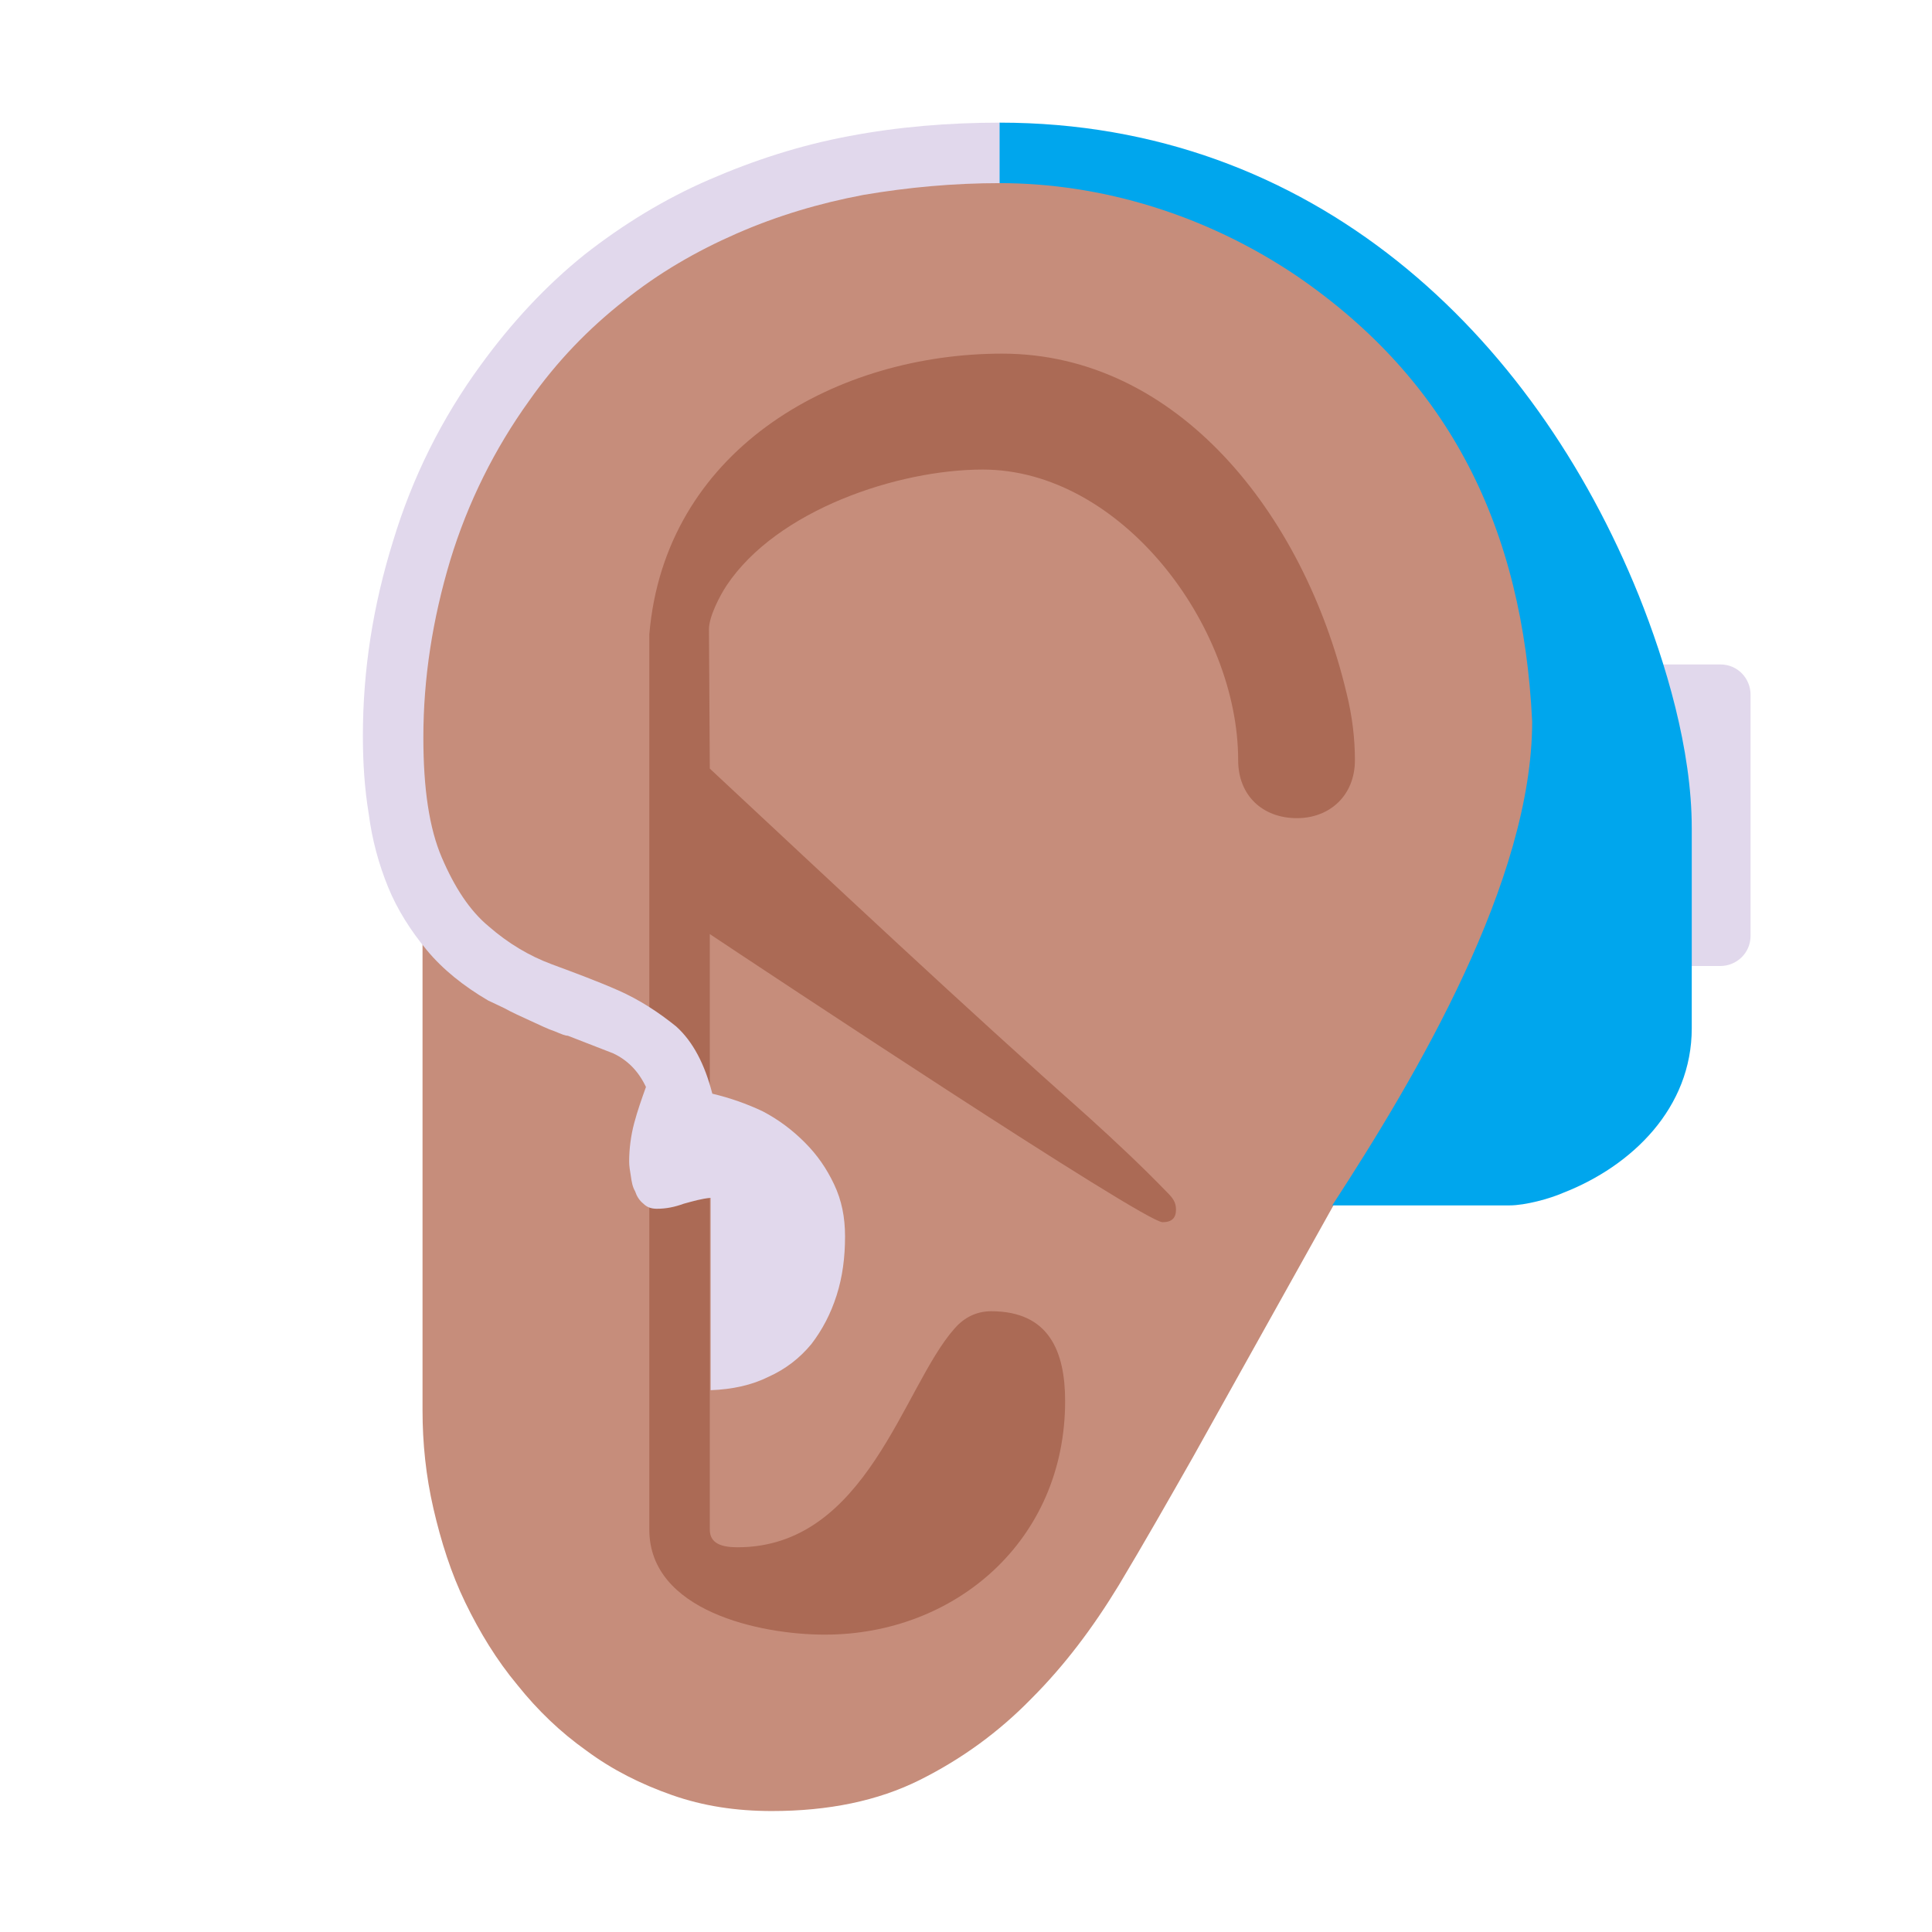 <svg version="1.1" xmlns="http://www.w3.org/2000/svg" viewBox="0 0 2300 2300"><g transform="scale(1,-1) translate(-256, -1869)">
		<path d="M2304 719c19 0 36 15 36 36l0 287c0 19-15 36-36 36l-110 0 0-359 110 0 z" fill="#E1D8EC"/>
		<path d="M1175-287c67 0 126 12 176 37 50 25 94 57 133 97 39 39 73 84 104 135 30 50 59 101 88 152l168 301 65 32c32 36 61 77 86 122 25 45 47 93 64 142 17 49 31 100 40 151 9 51 14 100 14 147 0 65-8 130-24 193-17 69-46 131-86 186-41 55-88 103-143 143-55 40-116 72-181 95-66 23-133 38-201 43l-17-34-43 1c-79 0-153-11-225-35-85-29-160-71-224-126-65-55-116-123-153-202-38-80-57-169-57-266l0-837c0-39 4-78 13-117 9-39 21-77 38-112 17-35 37-68 62-98 24-30 51-56 82-78 31-23 65-40 102-53 37-13 76-19 119-19 z" fill="#C68D7B"/>
		<path d="M1238-77c155 0 286 112 286 278 0 59-19 107-88 107-17 0-32-7-44-21-61-69-104-260-258-260-18 0-33 4-33 21l0 709c60-40 517-343 539-343 11 0 16 5 16 15 0 9-4 14-11 21-30 31-61 60-93 89-151 134-303 277-451 415l-1 166c0 15 13 40 21 52 60 90 204 138 305 138 164 0 304-185 304-346 0-42 29-69 70-69 39 0 69 27 69 69 0 25-3 52-10 80-51 214-202 404-410 404-195 0-395-110-419-324l-1-10 0-1066c0-97 132-125 209-125 z" fill="#AB6A55"/>
		<path d="M1102 214c26 1 49 6 69 16 20 9 37 22 51 39 13 17 23 36 30 58 7 22 10 45 10 70 0 23-4 43-13 62-9 19-20 35-35 50-15 15-31 27-50 37-19 9-39 16-60 21-9 35-23 62-43 80-21 17-44 32-69 43-25 11-52 21-79 31-27 10-52 25-75 45-23 19-41 47-56 82-15 35-22 82-22 143 0 71 11 141 32 211 21 69 53 133 94 190 33 47 71 86 113 119 41 33 86 59 134 80 48 21 98 36 151 46 53 9 107 14 163 14l0 72c-62 0-122-5-180-16-59-11-114-29-167-52-53-23-102-53-148-89-46-37-87-81-124-132-46-63-81-133-104-209-24-77-36-154-36-232 0-32 2-63 7-93 4-31 12-60 23-87 11-27 27-52 46-75 19-23 44-43 73-60l19-9c9-5 20-10 31-15 11-5 21-10 30-13 7-3 12-5 15-5l54-21c17-8 30-21 39-40-5-14-10-28-14-43-4-15-6-31-6-46 0-5 1-11 2-17 1-7 2-13 5-18 2-6 5-11 10-15 4-4 9-6 16-6 11 0 21 2 32 6 11 3 21 6 32 7l0-229 z" fill="#E1D8EC"/>
		<path d="M2053 434c19 0 48 8 64 15 82 32 153 101 153 196l0 238c0 94-31 197-63 277-126 312-388 563-761 563l0-72c122 0 246-38 353-110 183-125 270-301 281-531 0-189-137-421-238-576l211 0 z" fill="#00A6ED"/>
	</g></svg>
